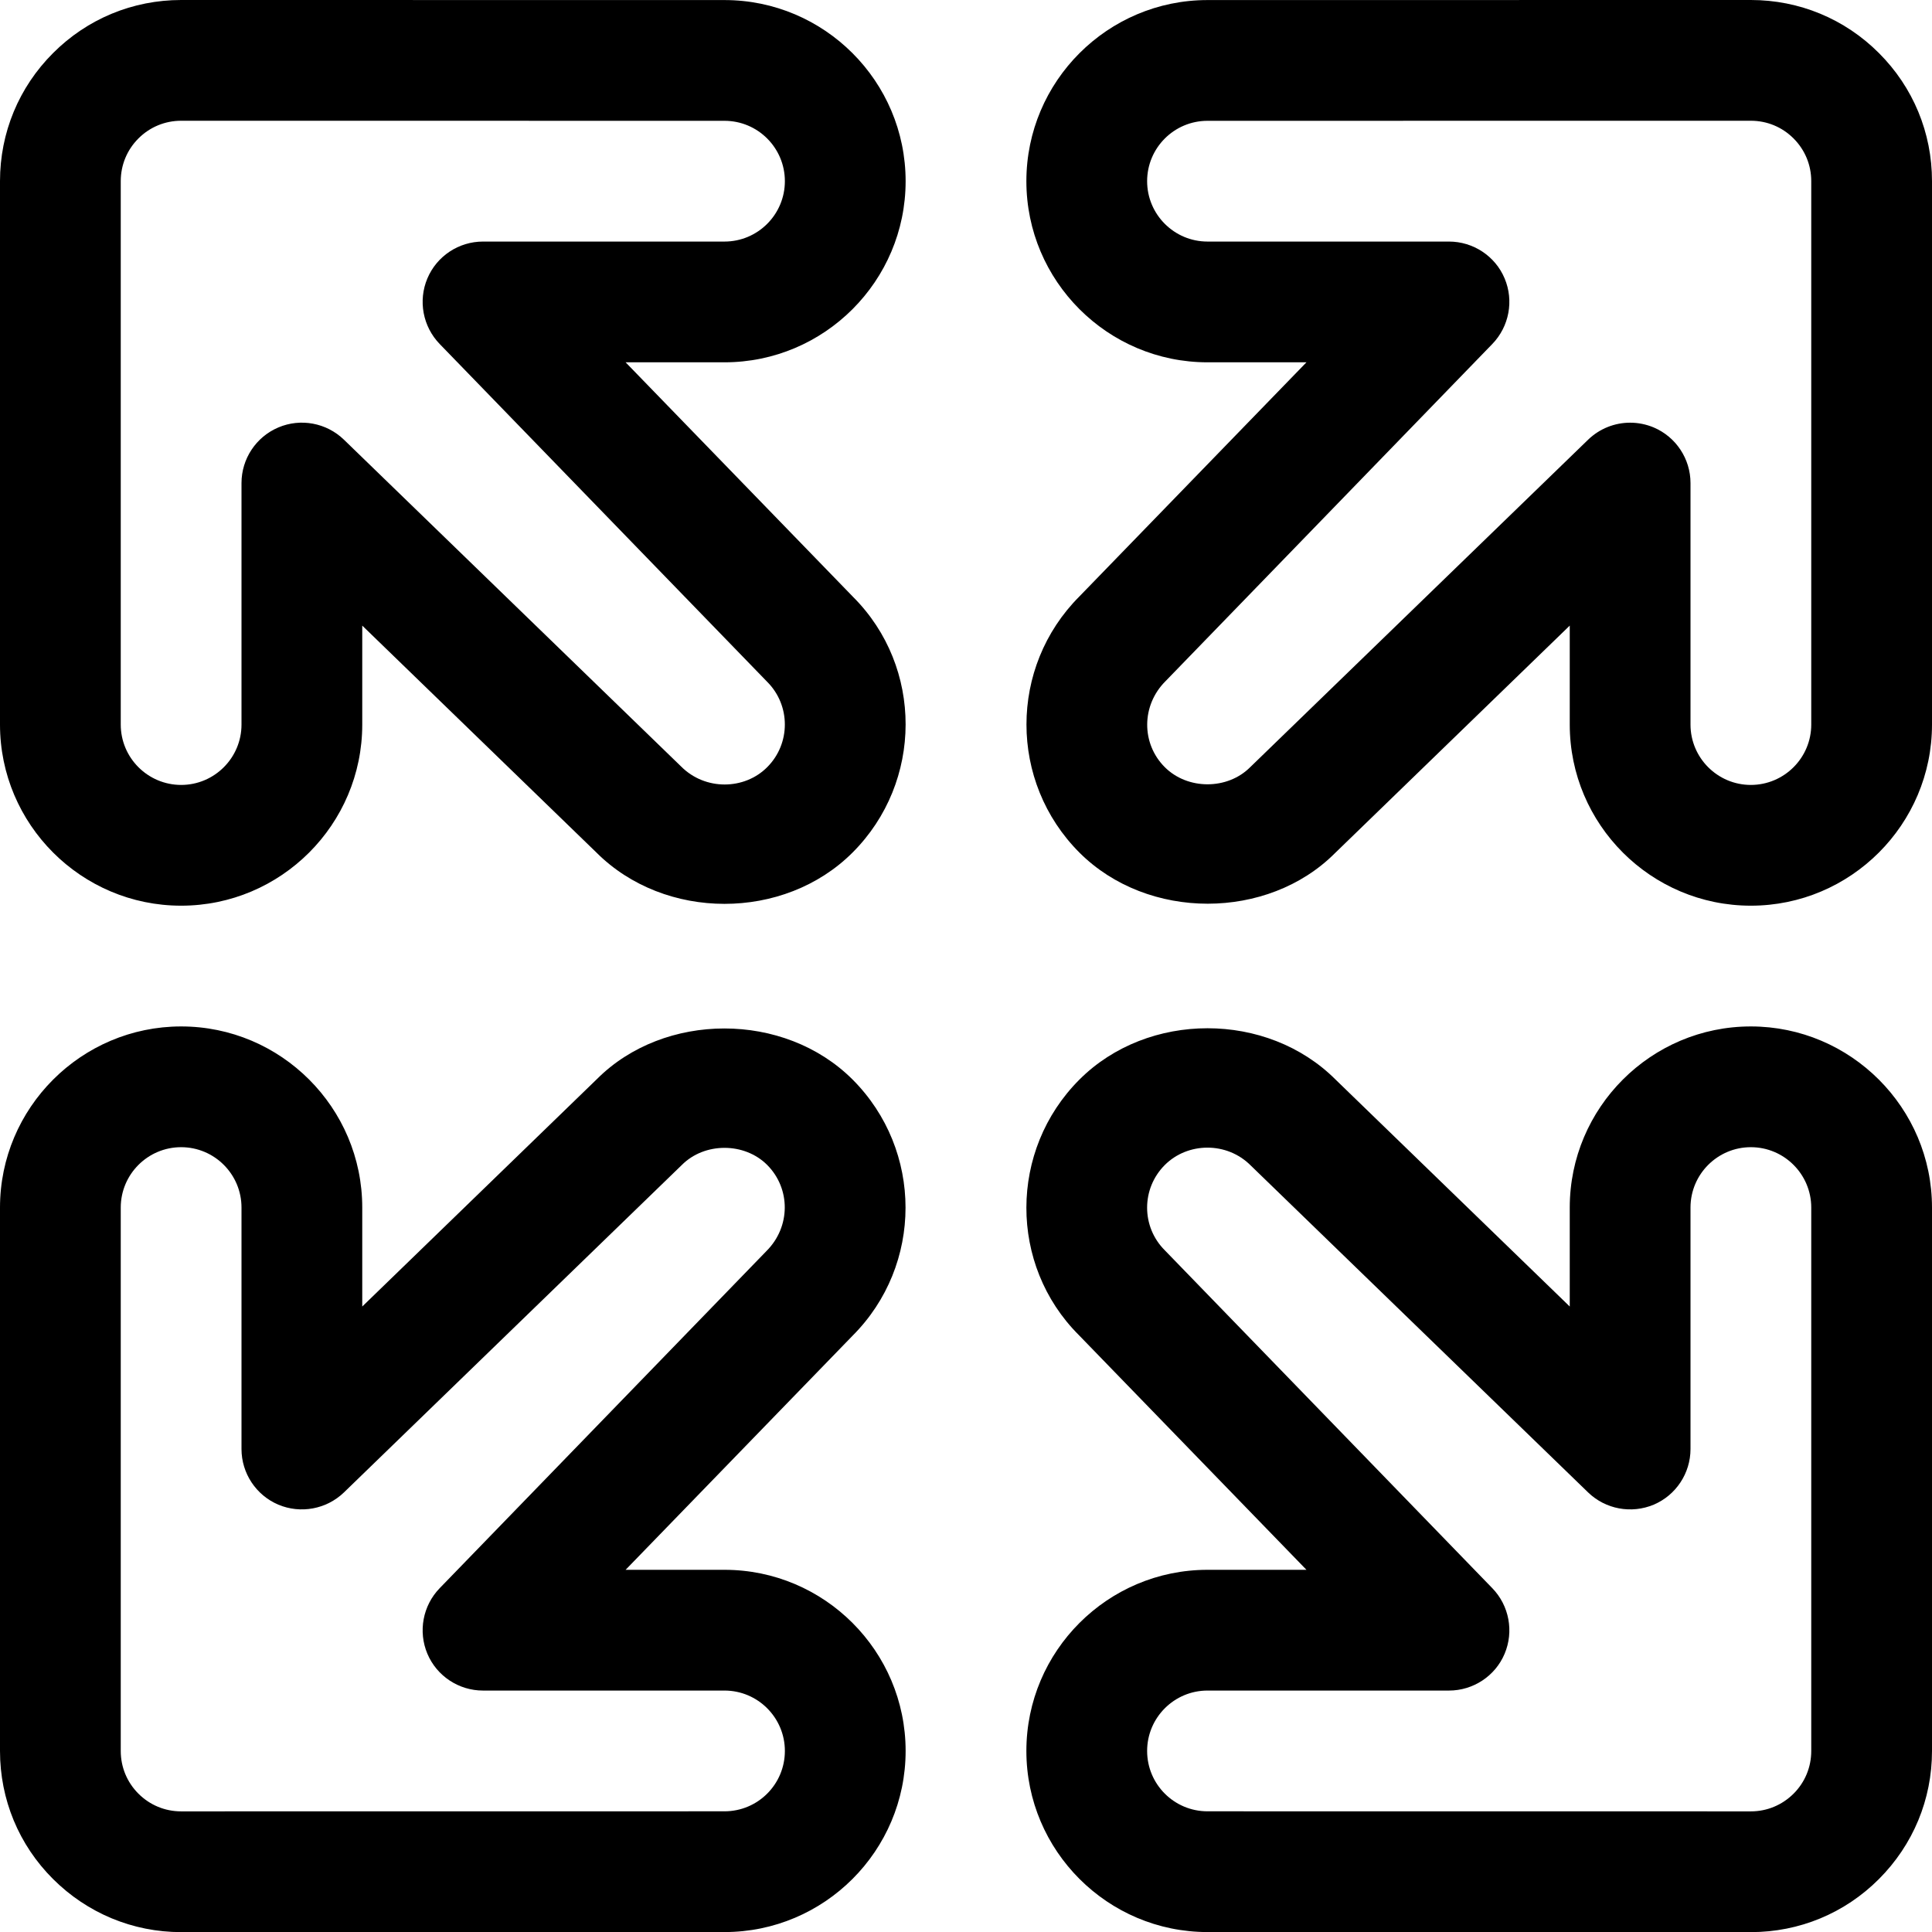 <?xml version="1.0" encoding="iso-8859-1"?>
<!-- Generator: Adobe Illustrator 16.0.4, SVG Export Plug-In . SVG Version: 6.00 Build 0)  -->
<!DOCTYPE svg PUBLIC "-//W3C//DTD SVG 1.1//EN" "http://www.w3.org/Graphics/SVG/1.1/DTD/svg11.dtd">
<svg version="1.1" id="Capa_1" xmlns="http://www.w3.org/2000/svg" xmlns:xlink="http://www.w3.org/1999/xlink" x="0px" y="0px"
	 width="32px" height="32.002px" viewBox="0 0 32 32.002" style="enable-background:new 0 0 32 32.002;" xml:space="preserve">
<g id="Expand">
	<g>
		<path d="M12,0.001L3,0C2.199,0,1.445,0.312,0.879,0.879C0.312,1.445,0,2.199,0,3v9.001c0,1.653,1.346,3,3,3s3-1.346,3-3v-1.639
			l3.879,3.759c1.132,1.132,3.108,1.134,4.242,0c1.17-1.17,1.17-3.072,0.011-4.232l-3.77-3.888H12c1.654,0,3-1.346,3-3
			S13.654,0.001,12,0.001z M12,4.001H8c-0.401,0-0.765,0.24-0.921,0.61C6.923,4.98,7.003,5.408,7.282,5.697l5.425,5.596
			c0.39,0.39,0.39,1.024,0,1.414c-0.377,0.379-1.027,0.389-1.425-0.011L5.696,7.282C5.407,7.003,4.979,6.923,4.61,7.08
			C4.24,7.237,4,7.6,4,8.001v4c0,0.551-0.448,1-1,1c-0.552-0.001-1-0.449-1-1V3c0-0.267,0.104-0.518,0.293-0.707S2.733,2,3,2
			l9,0.001c0.552,0,1,0.448,1,1C13,3.552,12.552,4.001,12,4.001z M31.121,0.879C30.555,0.312,29.801,0,29,0l-9,0.001
			c-1.654,0-3,1.346-3,3s1.346,3,3,3h1.639l-3.76,3.877c-1.17,1.171-1.17,3.073,0,4.244c1.135,1.133,3.121,1.12,4.23,0.011
			L26,10.362v1.639c0,1.654,1.346,3,3,3s3-1.347,3-3V3C32,2.199,31.688,1.445,31.121,0.879z M30,12.001c0,0.551-0.448,0.999-1,1
			c-0.552,0-1-0.449-1-1v-4c0-0.401-0.24-0.764-0.609-0.921C27.264,7.027,27.132,7.001,27,7.001c-0.255,0-0.506,0.098-0.695,0.281
			l-5.598,5.425c-0.377,0.378-1.036,0.378-1.414,0c-0.391-0.39-0.391-1.024,0.012-1.425l5.413-5.585
			c0.279-0.289,0.359-0.717,0.203-1.086C24.766,4.241,24.4,4.001,24,4.001h-4c-0.552,0-1-0.449-1-1c0-0.552,0.448-1,1-1L29,2
			c0.268,0,0.518,0.104,0.707,0.293S30,2.733,30,3V12.001z M29,17.001c-1.654,0-3,1.346-3,3v1.639l-3.878-3.758
			c-1.134-1.135-3.11-1.134-4.243-0.001c-1.17,1.17-1.17,3.073-0.011,4.231l3.771,3.889H20c-1.654,0-3,1.346-3,3s1.346,3,3,3
			l9,0.001c0.801,0,1.555-0.312,2.121-0.879S32,29.804,32,29.002v-9.001C32,18.349,30.654,17.002,29,17.001z M30,29.002
			c0,0.267-0.104,0.519-0.293,0.707S29.268,30.002,29,30.002l-9-0.001c-0.552,0-1-0.447-1-1c0-0.551,0.448-1,1-1h4
			c0.4,0,0.766-0.24,0.921-0.609c0.156-0.369,0.076-0.798-0.203-1.086l-5.425-5.597c-0.391-0.39-0.391-1.022,0-1.413
			c0.376-0.377,1.025-0.393,1.425,0.01l5.587,5.414c0.288,0.278,0.715,0.357,1.086,0.202C27.76,24.765,28,24.401,28,24.001v-4
			c0-0.552,0.448-1,1-1c0.551,0,1,0.448,1,1V29.002z M12,26.001h-1.638l3.759-3.877c1.17-1.17,1.17-3.073,0-4.244
			c-1.133-1.131-3.12-1.12-4.231-0.01L6,21.64v-1.639c0-1.654-1.346-3-3-3c-1.654,0.001-3,1.348-3,3v9.001
			c0,0.802,0.312,1.556,0.879,2.121S2.199,32.002,3,32.002l9-0.001c1.654,0,3-1.346,3-3S13.654,26.001,12,26.001z M12,30.001
			l-9,0.001c-0.267,0-0.518-0.104-0.707-0.293S2,29.269,2,29.002v-9.001c0-0.552,0.449-1,1-1c0.552,0,1,0.448,1,1v4
			c0,0.4,0.24,0.764,0.61,0.921c0.369,0.155,0.797,0.076,1.086-0.202l5.597-5.424c0.377-0.379,1.037-0.378,1.414-0.001
			c0.39,0.392,0.39,1.024-0.011,1.425l-5.414,5.586c-0.279,0.288-0.359,0.717-0.203,1.086c0.156,0.369,0.52,0.609,0.921,0.609h4
			c0.552,0,1,0.449,1,1C13,29.554,12.552,30.001,12,30.001z"/>
	</g>
</g>
</svg>
